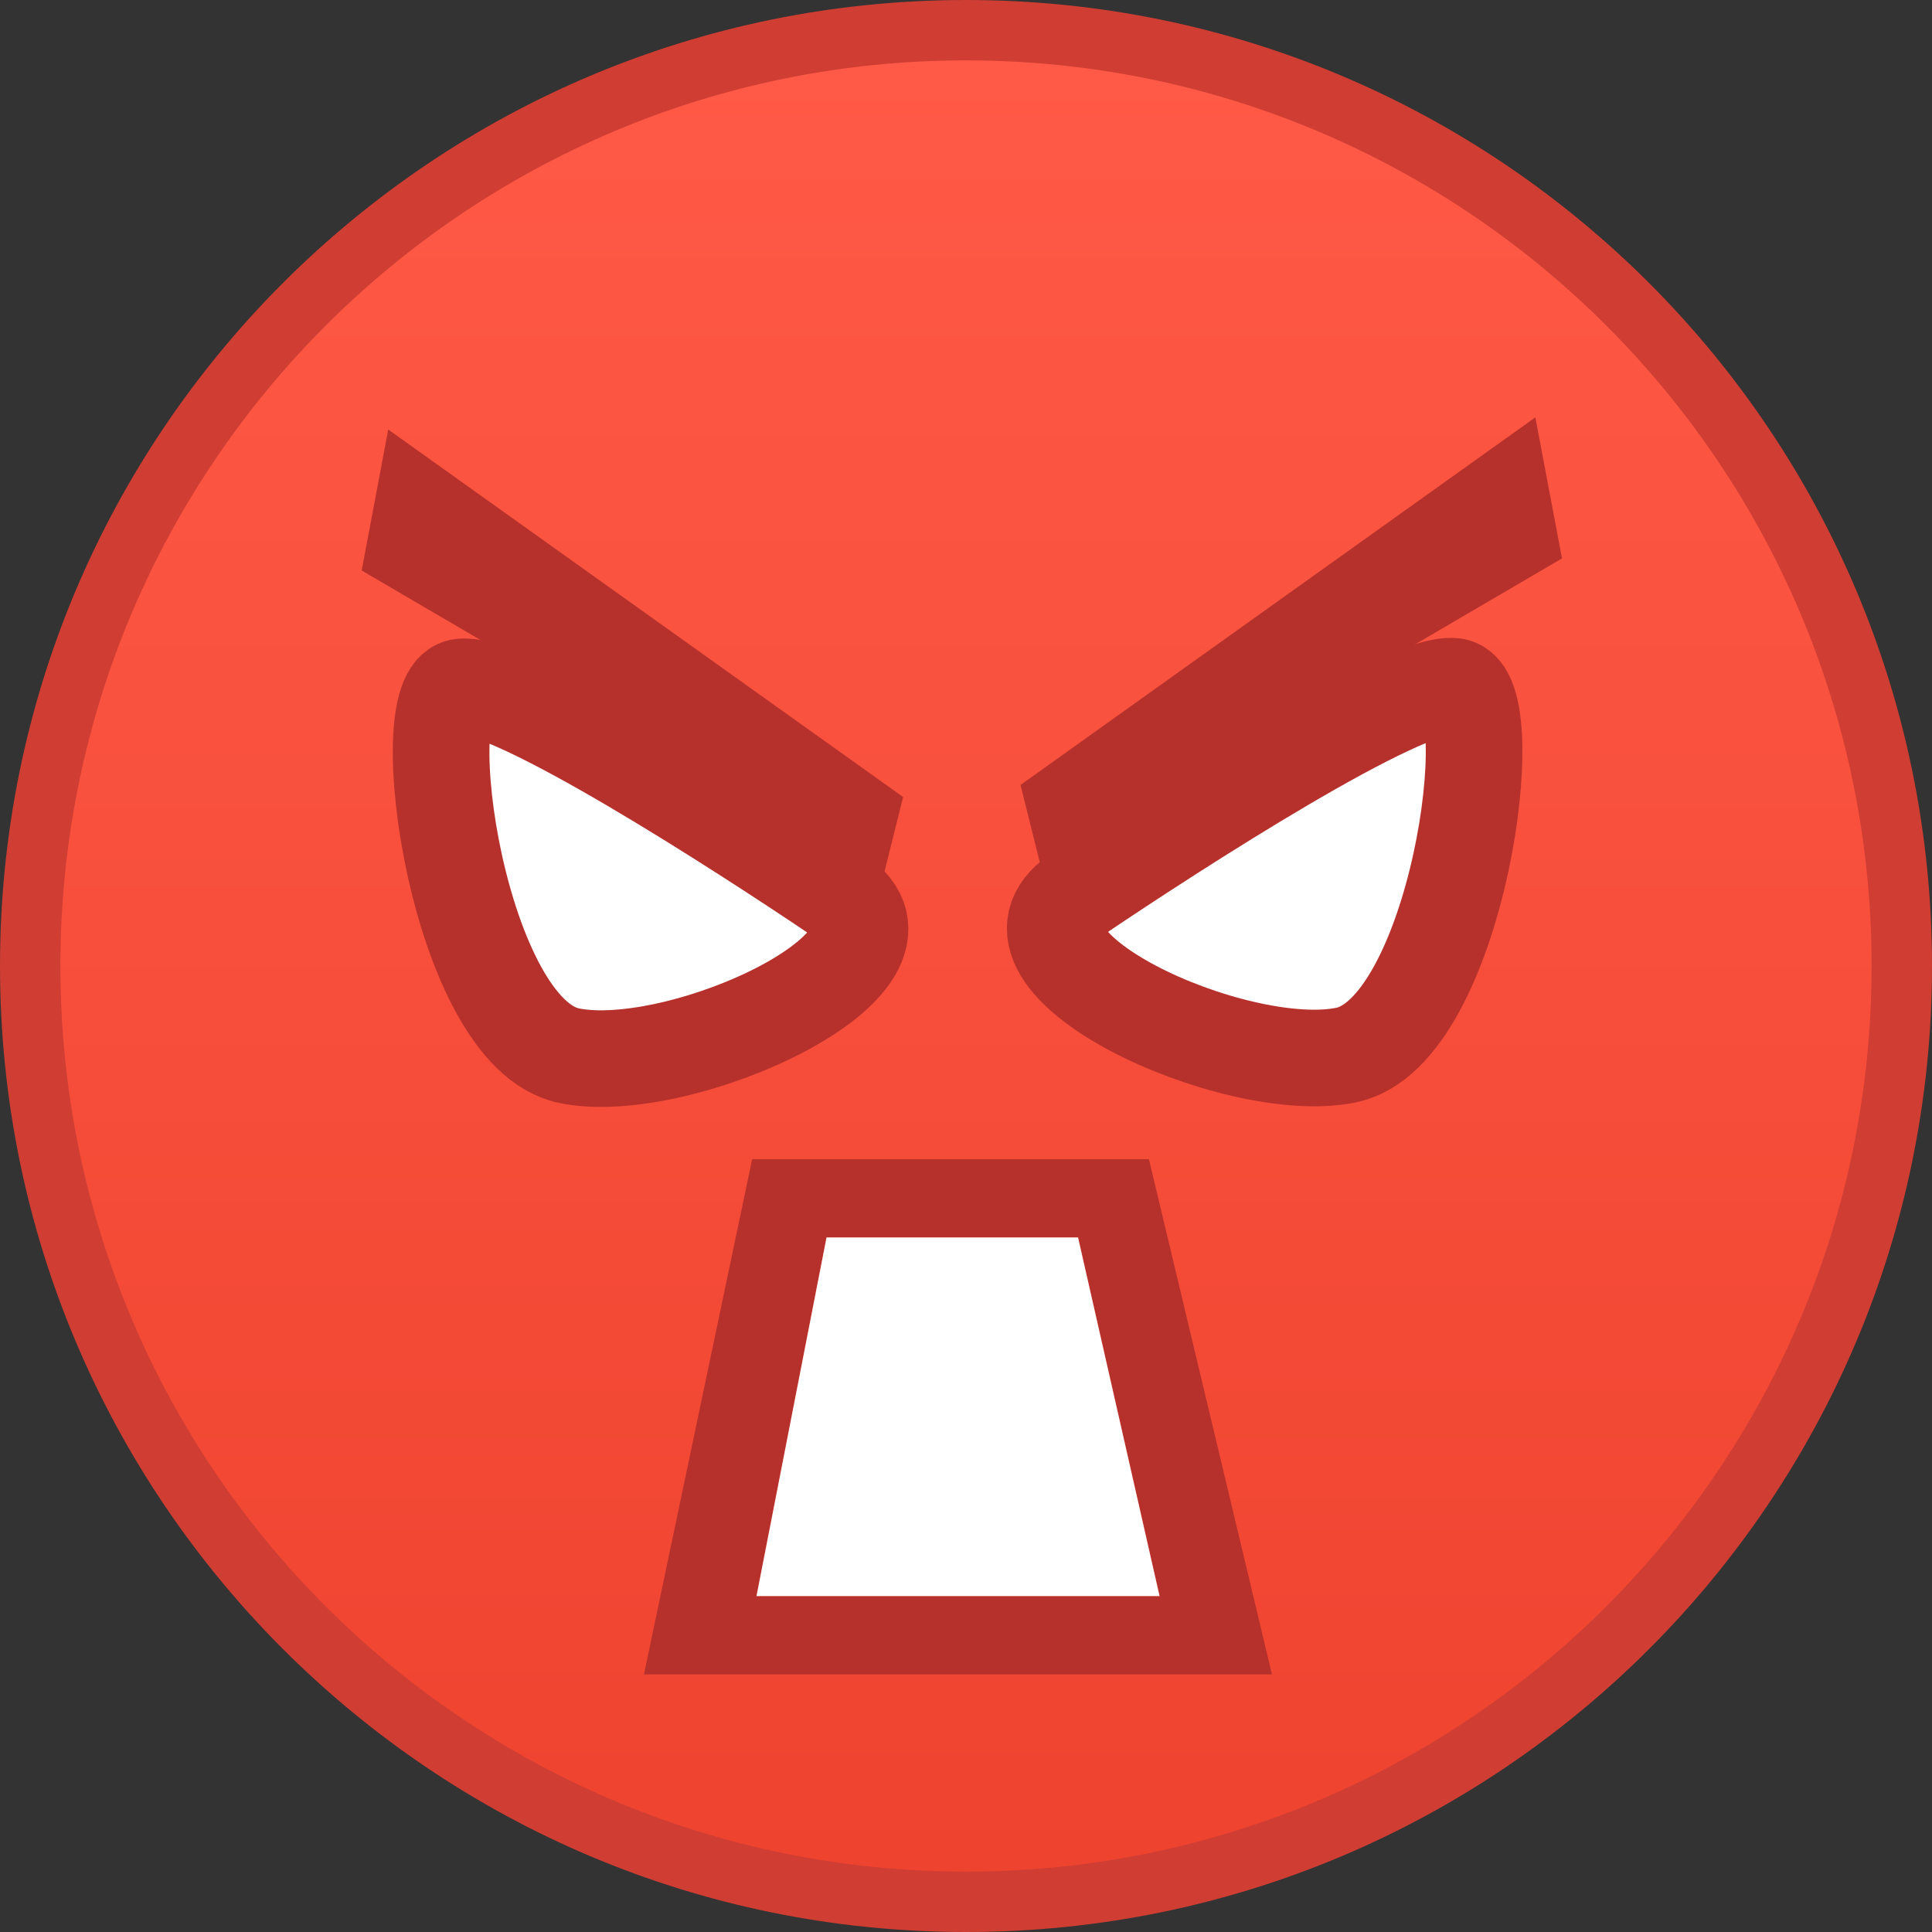 <?xml version="1.0" encoding="UTF-8" standalone="no"?>
<svg width="16px" height="16px" viewBox="0 0 16 16" version="1.1" xmlns="http://www.w3.org/2000/svg" xmlns:xlink="http://www.w3.org/1999/xlink">
    <rect x="0" y="0" width="16" height="16" fill="#333333" stroke="none"/>
    <!-- Generator: Sketch 3.7 (28169) - http://www.bohemiancoding.com/sketch -->
    <title>face_ang</title>
    <desc>Created with Sketch.</desc>
    <defs>
        <linearGradient x1="50%" y1="0%" x2="50%" y2="100%" id="linearGradient-1">
            <stop stop-color="#FF5A47" offset="0%"></stop>
            <stop stop-color="#EE432F" offset="100%"></stop>
        </linearGradient>
    </defs>
    <g id="最终稿2" stroke="none" stroke-width="1" fill="none" fill-rule="evenodd">
        <g id="faces" transform="translate(-108, -1)">
            <g id="face_ang" transform="translate(108, 1)">
                <path d="M8,16 C12.418,16 16,12.418 16,8 C16,3.582 12.418,0 8,0 C3.582,0 0,3.582 0,8 C0,12.418 3.582,16 8,16 Z" id="Oval-43-Copy-34" fill="#CF3D33"></path>
                <path d="M8,15.5 C12.142,15.5 15.5,12.142 15.5,8 C15.5,3.858 12.142,0.5 8,0.5 C3.858,0.5 0.5,3.858 0.5,8 C0.5,12.142 3.858,15.5 8,15.5 Z" id="Oval-43-Copy-38" fill="url(#linearGradient-1)"></path>
                <path d="M5.333,13.867 L6.229,9.6 L9.515,9.6 L10.534,13.867 L5.333,13.867 Z M6.265,13.218 L6.845,10.248 L8.928,10.248 L9.603,13.218 L6.265,13.218 Z" id="Combined-Shape" fill="#B6312C"></path>
                <polygon id="Rectangle-414" fill="#FFFFFF" points="6.265 13.218 6.845 10.248 8.928 10.248 9.603 13.218"></polygon>
                <polygon id="Path-452-Copy" fill="#B6312C" transform="translate(10.809, 5.439) scale(-1, -1) rotate(-47) translate(-10.809, -5.439) " points="13.559 5.876 8.763 4.439 8.059 5.397 13.193 6.439"></polygon>
                <polygon id="Path-452-Copy-2" fill="#B6312C" transform="translate(5.122, 5.539) scale(1, -1) rotate(-47) translate(-5.122, -5.539) " points="7.872 5.975 3.076 4.539 2.372 5.496 7.506 6.539"></polygon>
                <path d="M6.9,7.57 C6.142,6.934 4.401,5.532 3.98,5.532 C3.558,5.532 3.655,8.377 4.547,8.662 C5.44,8.948 7.659,8.205 6.9,7.57 Z" id="Path-454" stroke="#B6312C" stroke-width="0.8" fill="#FFFFFF" transform="translate(5.397, 7.129) rotate(-6) translate(-5.397, -7.129) "></path>
                <path d="M11.967,7.565 C11.209,6.929 9.468,5.527 9.047,5.527 C8.625,5.527 8.722,8.372 9.614,8.657 C10.507,8.943 12.725,8.2 11.967,7.565 Z" id="Path-454-Copy" stroke="#B6312C" stroke-width="0.8" fill="#FFFFFF" transform="translate(10.464, 7.123) scale(-1, 1) rotate(-6) translate(-10.464, -7.123) "></path>
            </g>
        </g>
    </g>
</svg>